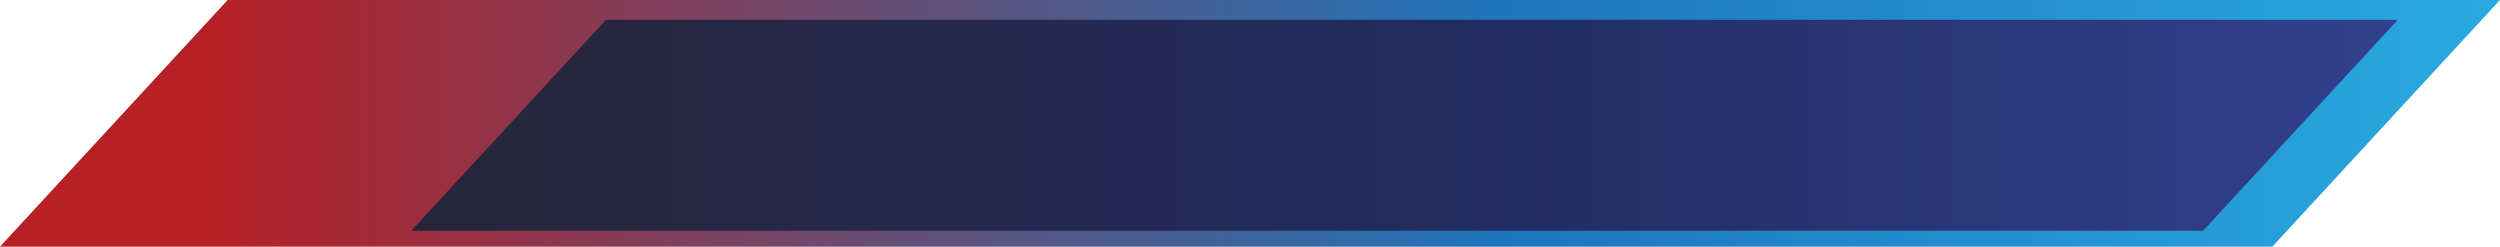 <svg xmlns="http://www.w3.org/2000/svg" xmlns:xlink="http://www.w3.org/1999/xlink" viewBox="0 0 628.43 62"><defs><style>.cls-1{fill:url(#linear-gradient);}.cls-2{fill:url(#linear-gradient-2);}</style><linearGradient id="linear-gradient" x1="-5630.52" y1="31.5" x2="-6141.61" y2="31.5" gradientTransform="matrix(-1, 0, 0, 1, -5534, 0)" gradientUnits="userSpaceOnUse"><stop offset="0" stop-color="#272538"/><stop offset="0.52" stop-color="#212b5e"/><stop offset="1" stop-color="#32418f"/></linearGradient><linearGradient id="linear-gradient-2" x1="-5534" y1="31" x2="-6162.43" y2="31" gradientTransform="matrix(-1, 0, 0, 1, -5534, 0)" gradientUnits="userSpaceOnUse"><stop offset="0.08" stop-color="#b72025"/><stop offset="0.6" stop-color="#1e75bb"/><stop offset="1" stop-color="#29aae1"/></linearGradient></defs><g id="Layer_2" data-name="Layer 2"><g id="Layer_1-2" data-name="Layer 1"><polygon class="cls-1" points="554.61 60 96.51 60 149.51 3 607.61 3 554.61 60"/><path class="cls-2" d="M571.2,62,628.43,0H57.23L0,62ZM103.38,58,152.3,5H602.73L553.8,58Z"/></g></g></svg>